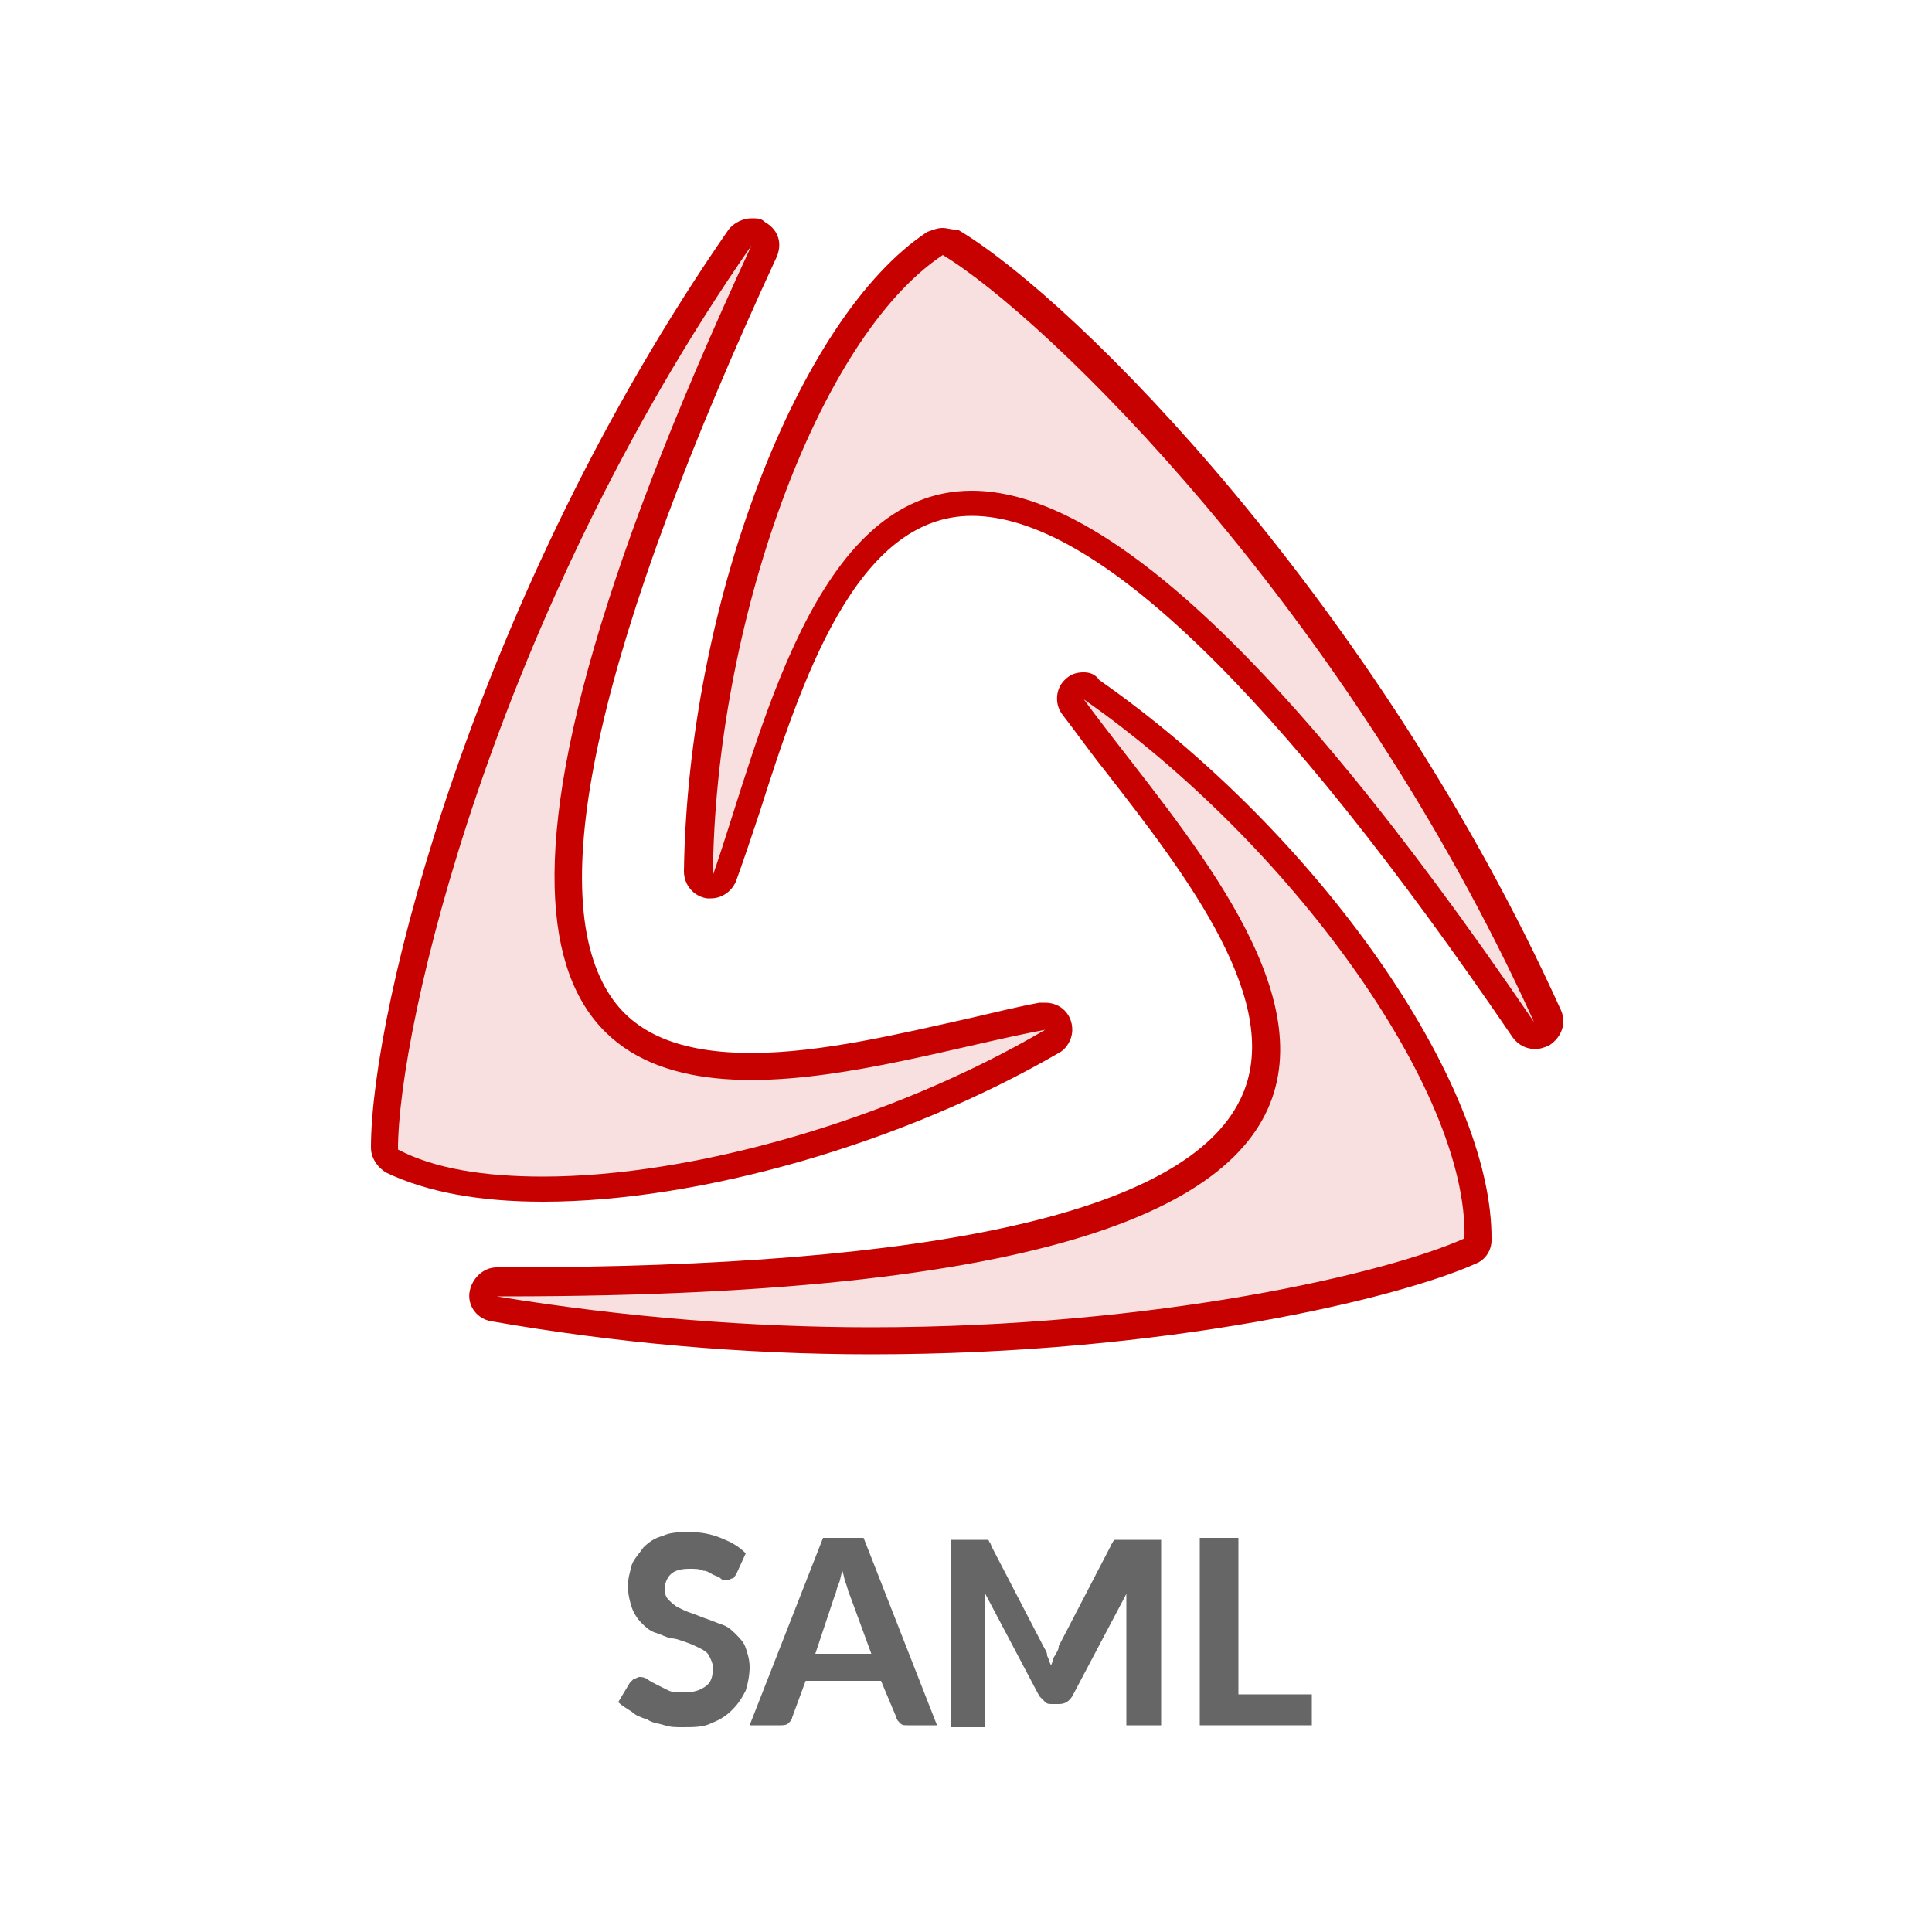 <?xml version="1.0" encoding="utf-8"?>
<!-- Generator: Adobe Illustrator 19.2.1, SVG Export Plug-In . SVG Version: 6.00 Build 0)  -->
<svg version="1.1" id="Layer_1" xmlns="http://www.w3.org/2000/svg" xmlns:xlink="http://www.w3.org/1999/xlink" x="0px" y="0px"
	 viewBox="0 0 100 100" style="enable-background:new 0 0 100 100;" xml:space="preserve">
<style type="text/css">
	.st0{fill:#DFEFF9;stroke:#3498DB;stroke-width:1.389;stroke-miterlimit:10;}
	.st1{fill:#666666;}
	.st2{fill:#F8E0E0;}
	.st3{fill:#C70000;}
	.st4{fill:#F4CCCC;}
</style>
<g>
	<g>
		<path class="st2" d="M28.1,61.5c-3.2,0-5.9-0.5-7.8-1.4c-0.2-0.1-0.4-0.4-0.4-0.6c0-5.5,4.4-26.8,18.5-47.1
			c0.1-0.2,0.4-0.3,0.6-0.3c0.1,0,0.2,0,0.3,0.1c0.3,0.2,0.4,0.6,0.3,0.9C30.2,33,27.3,46.1,30.9,51.7c1.5,2.3,4.1,3.4,8,3.4
			c3.7,0,7.8-1,11.5-1.8c1.3-0.3,2.5-0.6,3.6-0.8c0,0,0.1,0,0.1,0c0.3,0,0.5,0.2,0.7,0.5c0.1,0.3,0,0.7-0.3,0.9
			C46.5,58.4,36.2,61.5,28.1,61.5z"/>
		<g>
			<path class="st3" d="M38.9,12.7c-16.7,36-10.1,43.2,0,43.2c5,0,10.9-1.8,15.2-2.6c-8,4.7-18.3,7.6-26,7.6c-3,0-5.6-0.4-7.5-1.4
				C20.6,53.2,25.5,32,38.9,12.7 M54.2,53.2L54.2,53.2 M38.9,11.3c-0.4,0-0.9,0.2-1.2,0.6C24.6,30.8,19.2,52.2,19.2,59.4
				c0,0.5,0.3,1,0.8,1.3c2.1,1,4.8,1.5,8.1,1.5c8.1,0,18.6-3,26.7-7.7c0.4-0.2,0.7-0.7,0.7-1.2c0-0.8-0.6-1.4-1.4-1.4c0,0,0,0,0,0
				c0,0-0.1,0-0.1,0c-0.1,0-0.1,0-0.2,0c-1.1,0.2-2.3,0.5-3.6,0.8c-3.6,0.8-7.7,1.8-11.3,1.8c-3.7,0-6.1-1-7.4-3.1
				c-3.4-5.4-0.5-18.2,8.7-38.1c0.3-0.7,0.1-1.4-0.6-1.8C39.4,11.3,39.2,11.3,38.9,11.3L38.9,11.3z M38.9,14.1L38.9,14.1L38.9,14.1
				L38.9,14.1z"/>
		</g>
	</g>
	<g>
		<path class="st2" d="M79.4,53.7c-0.2,0-0.4-0.1-0.6-0.3C66.5,35.2,56.9,26.1,50.3,26.1c-6.5,0-9.3,8.8-11.6,15.9
			c-0.4,1.2-0.8,2.4-1.2,3.5c-0.1,0.3-0.4,0.5-0.7,0.5c0,0-0.1,0-0.1,0c-0.3-0.1-0.6-0.4-0.6-0.7c0.2-13.4,5.8-28.3,12.3-32.5
			c0.1-0.1,0.3-0.1,0.4-0.1c0.1,0,0.2,0,0.4,0.1c4.7,2.8,20.7,17.5,30.9,40.1c0.1,0.3,0,0.7-0.3,0.9C79.6,53.7,79.5,53.7,79.4,53.7z
			"/>
		<g>
			<path class="st3" d="M48.8,13.2c5.3,3.2,20.9,18.3,30.6,39.7C65.3,32.2,56.3,25.4,50.3,25.4c-8.2,0-10.9,12.7-13.4,19.9
				C37,32.4,42.3,17.5,48.8,13.2 M48.8,11.8c-0.3,0-0.5,0.1-0.8,0.2c-6.7,4.4-12.4,19.3-12.6,33.1c0,0.7,0.5,1.3,1.2,1.4
				c0.1,0,0.2,0,0.2,0c0.6,0,1.1-0.4,1.3-0.9c0.4-1.1,0.8-2.3,1.2-3.5c2.2-6.9,5-15.4,11-15.4c6.4,0,15.8,9.1,28,27
				c0.3,0.4,0.7,0.6,1.2,0.6c0.2,0,0.5-0.1,0.7-0.2c0.6-0.4,0.9-1.1,0.6-1.8c-9.5-21-25-36.7-31.2-40.4C49.3,11.9,49,11.8,48.8,11.8
				L48.8,11.8z"/>
		</g>
	</g>
	<g>
		<path class="st2" d="M45.1,69.4c-6.7,0-13.2-0.6-19.5-1.7C25.3,67.7,25,67.4,25,67c0-0.4,0.3-0.6,0.7-0.6c0,0,0.4,0,0.4,0
			c22.8,0,35.8-3.1,38.7-9.1c2.6-5.3-2.8-12.2-7.1-17.7c-0.8-1-1.6-2-2.2-2.9c-0.2-0.3-0.2-0.7,0.1-0.9c0.1-0.1,0.3-0.2,0.5-0.2
			c0.1,0,0.3,0,0.4,0.1c11,7.7,20.1,20.7,20,28.4c0,0.3-0.2,0.5-0.4,0.6C72.2,66.6,60.4,69.4,45.1,69.4z"/>
		<g>
			<path class="st3" d="M56.1,36.2C66.7,43.6,76,56.4,75.8,64.1c-4,1.8-15.9,4.6-30.7,4.6c-6.1,0-12.7-0.5-19.4-1.6
				c0.1,0,0.3,0,0.4,0C85.1,67.1,63.9,46.9,56.1,36.2 M56.1,34.8c-0.4,0-0.7,0.1-1,0.4c-0.5,0.5-0.5,1.3-0.1,1.8
				c0.7,0.9,1.4,1.9,2.2,2.9c4.2,5.4,9.4,12.1,7,17c-2.8,5.8-15.6,8.7-38.1,8.7l-0.4,0c0,0,0,0,0,0c-0.7,0-1.3,0.6-1.4,1.3
				c-0.1,0.7,0.4,1.4,1.2,1.5c6.3,1.1,12.9,1.7,19.6,1.7c15.3,0,27.3-2.9,31.3-4.7c0.5-0.2,0.8-0.7,0.8-1.2c0.1-8.1-9-21.1-20.3-29
				C56.7,34.9,56.4,34.8,56.1,34.8L56.1,34.8z"/>
		</g>
	</g>
</g>
<g>
	<path class="st1" d="M38.1,81.5c-0.1,0.1-0.1,0.2-0.2,0.2c-0.1,0-0.1,0.1-0.3,0.1c-0.1,0-0.2,0-0.3-0.1c-0.1-0.1-0.2-0.1-0.4-0.2
		c-0.2-0.1-0.3-0.2-0.5-0.2c-0.2-0.1-0.4-0.1-0.7-0.1c-0.5,0-0.8,0.1-1,0.3c-0.2,0.2-0.3,0.5-0.3,0.8c0,0.2,0.1,0.4,0.2,0.5
		c0.1,0.1,0.3,0.3,0.5,0.4c0.2,0.1,0.4,0.2,0.7,0.3c0.3,0.1,0.5,0.2,0.8,0.3c0.3,0.1,0.5,0.2,0.8,0.3c0.3,0.1,0.5,0.3,0.7,0.5
		s0.4,0.4,0.5,0.7c0.1,0.3,0.2,0.6,0.2,1c0,0.4-0.1,0.9-0.2,1.2c-0.2,0.4-0.4,0.7-0.7,1c-0.3,0.3-0.6,0.5-1.1,0.7
		c-0.4,0.2-0.9,0.2-1.5,0.2c-0.3,0-0.6,0-0.9-0.1c-0.3-0.1-0.6-0.1-0.9-0.3c-0.3-0.1-0.6-0.2-0.8-0.4c-0.3-0.2-0.5-0.3-0.7-0.5
		l0.6-1c0.1-0.1,0.1-0.1,0.2-0.2c0.1,0,0.2-0.1,0.3-0.1c0.1,0,0.2,0,0.4,0.1c0.1,0.1,0.3,0.2,0.5,0.3c0.2,0.1,0.4,0.2,0.6,0.3
		c0.2,0.1,0.5,0.1,0.8,0.1c0.5,0,0.8-0.1,1.1-0.3c0.3-0.2,0.4-0.5,0.4-1c0-0.2-0.1-0.4-0.2-0.6c-0.1-0.2-0.3-0.3-0.5-0.4
		c-0.2-0.1-0.4-0.2-0.7-0.3c-0.3-0.1-0.5-0.2-0.8-0.2c-0.3-0.1-0.5-0.2-0.8-0.3c-0.3-0.1-0.5-0.3-0.7-0.5c-0.2-0.2-0.4-0.5-0.5-0.8
		c-0.1-0.3-0.2-0.7-0.2-1.1c0-0.4,0.1-0.7,0.2-1.1c0.1-0.3,0.4-0.6,0.6-0.9c0.3-0.3,0.6-0.5,1-0.6c0.4-0.2,0.9-0.2,1.4-0.2
		c0.6,0,1.1,0.1,1.6,0.3c0.5,0.2,0.9,0.4,1.3,0.8L38.1,81.5z"/>
	<path class="st1" d="M48.5,89.3H47c-0.2,0-0.3,0-0.4-0.1c-0.1-0.1-0.2-0.2-0.2-0.3L45.6,87h-3.9l-0.7,1.9c0,0.1-0.1,0.2-0.2,0.3
		c-0.1,0.1-0.3,0.1-0.4,0.1h-1.6l3.8-9.7h2.1L48.5,89.3z M45.1,85.6l-1.1-3c-0.1-0.2-0.1-0.3-0.2-0.6c-0.1-0.2-0.1-0.4-0.2-0.7
		c-0.1,0.3-0.1,0.5-0.2,0.7c-0.1,0.2-0.1,0.4-0.2,0.6l-1,3H45.1z"/>
	<path class="st1" d="M60.1,79.6v9.7h-1.8v-6c0-0.1,0-0.3,0-0.4c0-0.1,0-0.3,0-0.4l-2.8,5.3c-0.2,0.3-0.4,0.4-0.7,0.4h-0.3
		c-0.2,0-0.3,0-0.4-0.1c-0.1-0.1-0.2-0.2-0.3-0.3l-2.8-5.3c0,0.2,0,0.3,0,0.5s0,0.3,0,0.4v6h-1.8v-9.7h1.5c0.1,0,0.2,0,0.2,0
		c0.1,0,0.1,0,0.2,0s0.1,0.1,0.1,0.1c0,0,0.1,0.1,0.1,0.2l2.7,5.2c0.1,0.2,0.2,0.3,0.2,0.5c0.1,0.2,0.1,0.3,0.2,0.5
		c0.1-0.2,0.1-0.4,0.2-0.5c0.1-0.2,0.2-0.3,0.2-0.5l2.7-5.2c0-0.1,0.1-0.1,0.1-0.2c0,0,0.1-0.1,0.1-0.1c0.1,0,0.1,0,0.2,0
		s0.1,0,0.2,0H60.1z"/>
	<path class="st1" d="M67.9,87.7v1.6h-5.8v-9.7h2v8.1H67.9z"/>
</g>
</svg>
